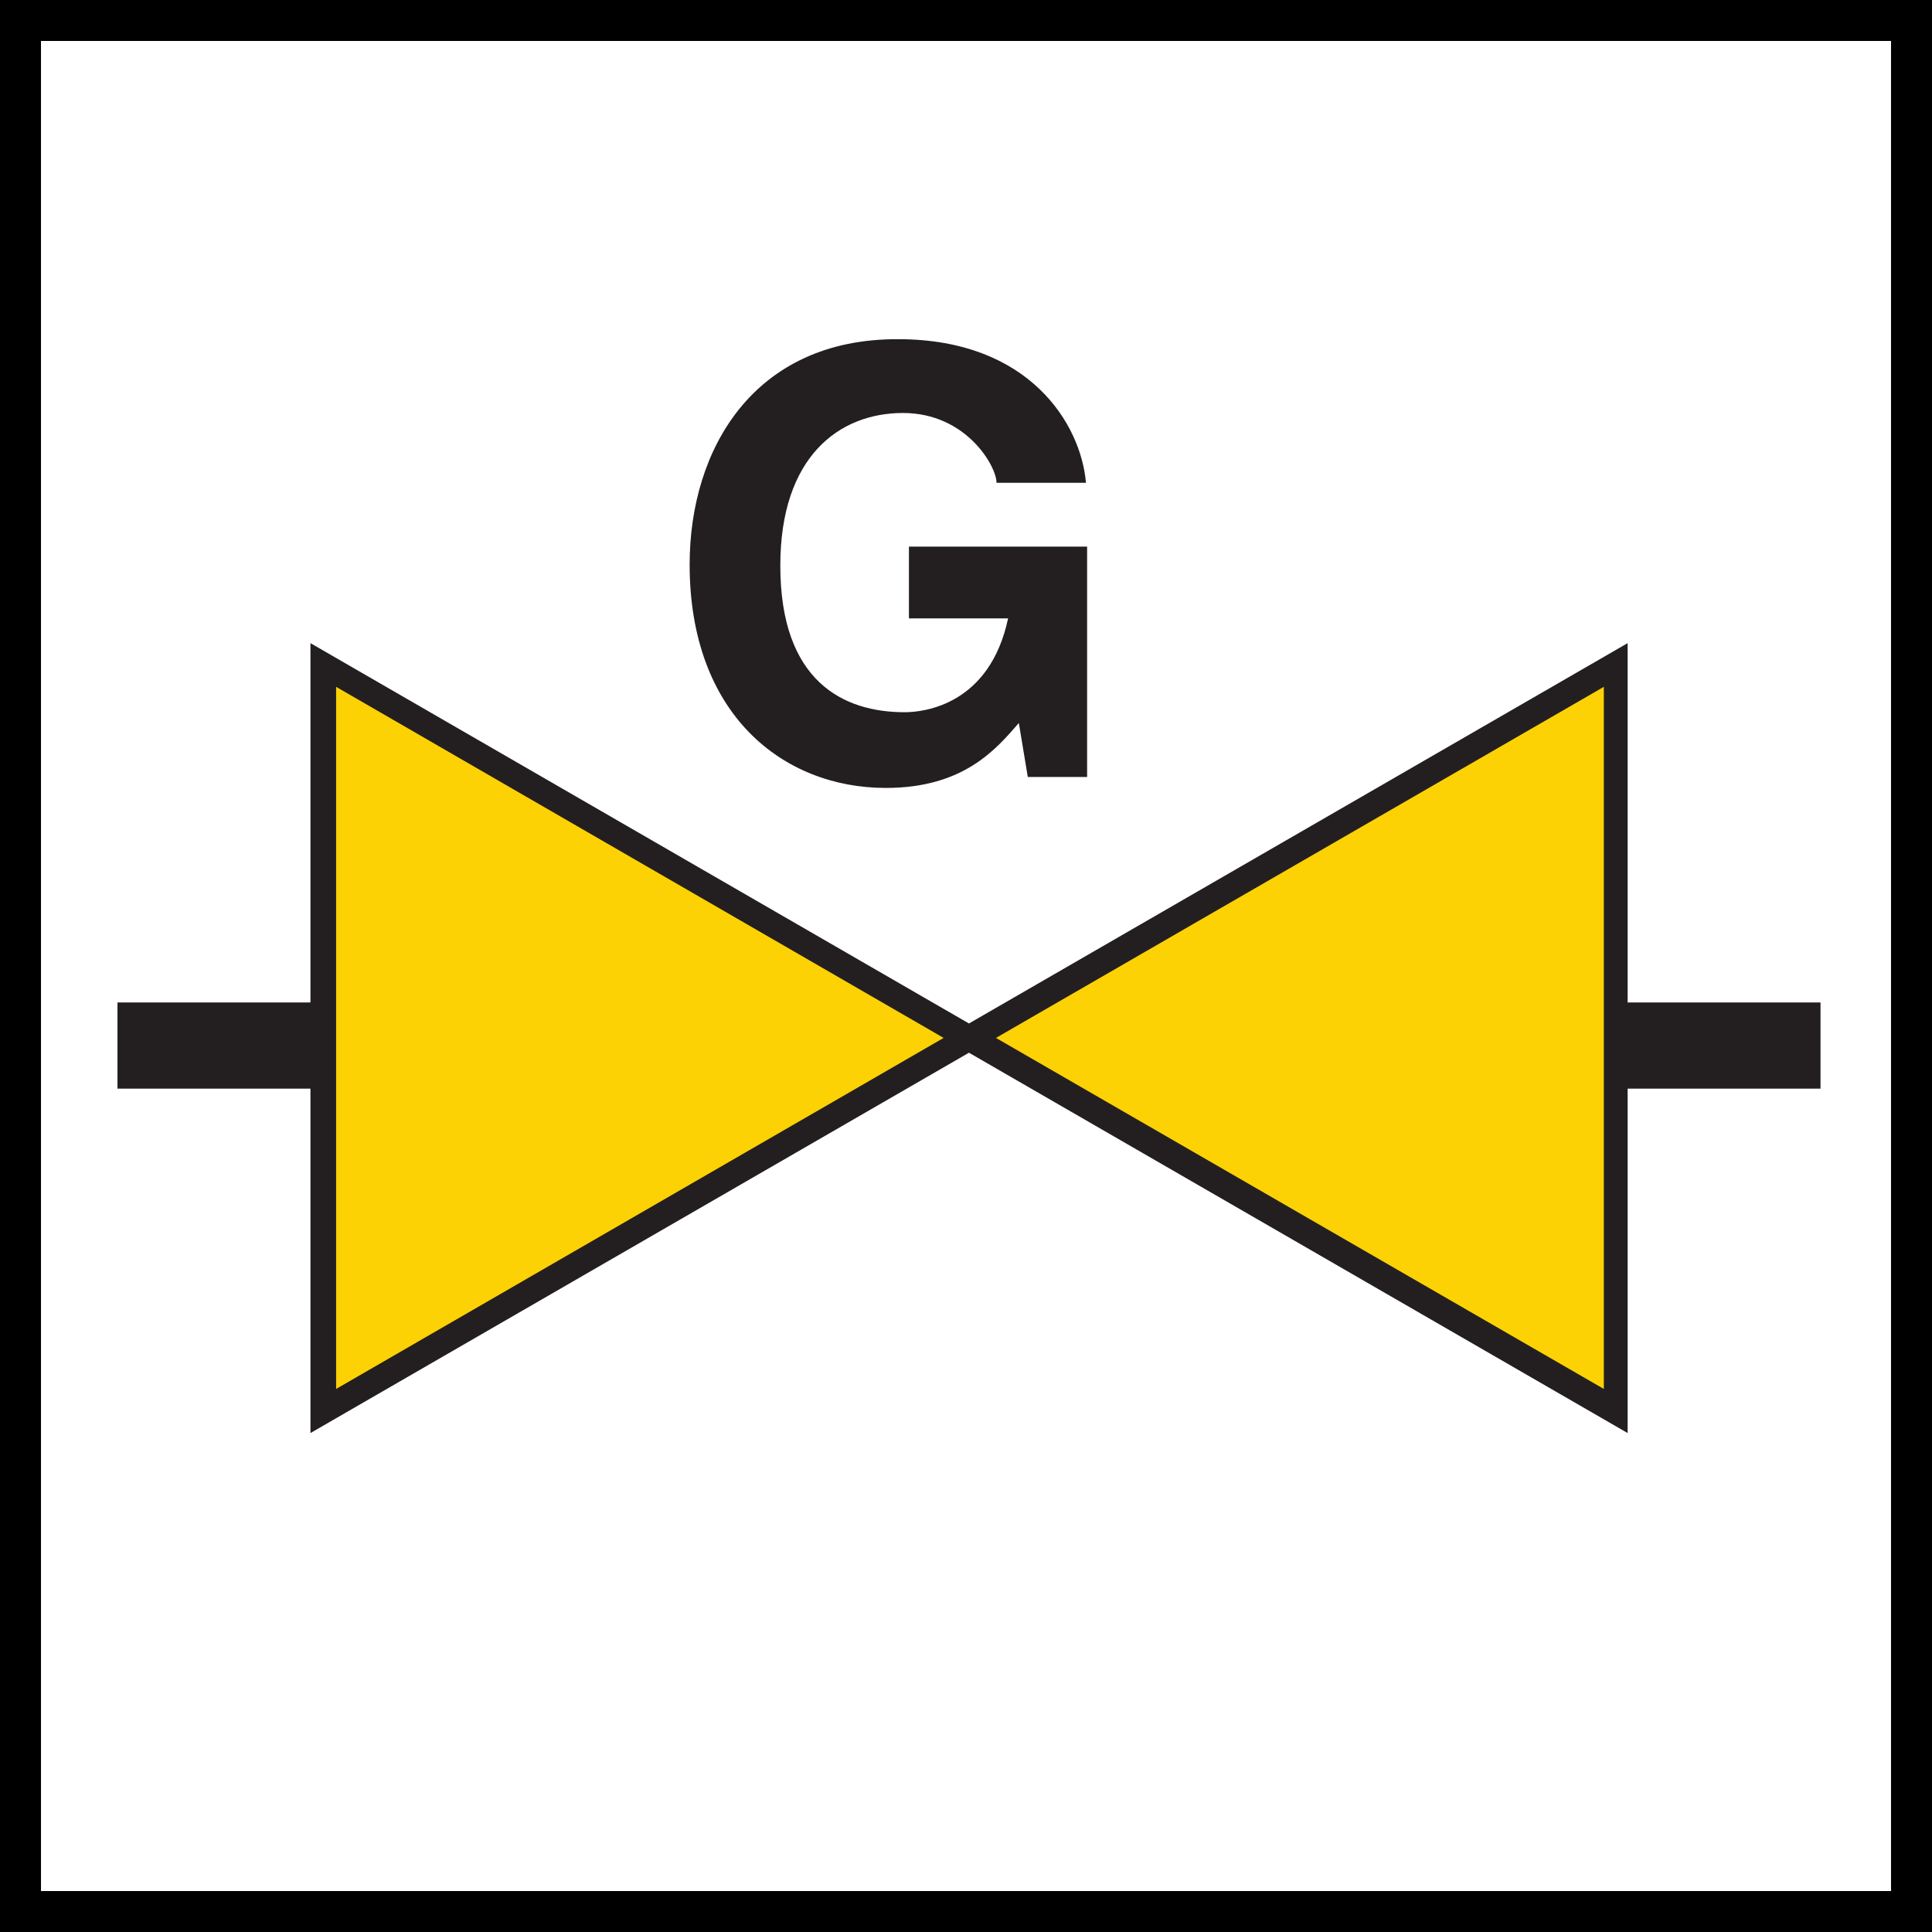 <?xml version="1.0" encoding="UTF-8" standalone="no"?>
<!-- Created with Inkscape (http://www.inkscape.org/) -->

<svg
   xmlns:dc="http://purl.org/dc/elements/1.1/"
   xmlns:cc="http://creativecommons.org/ns#"
   xmlns:rdf="http://www.w3.org/1999/02/22-rdf-syntax-ns#"
   xmlns:svg="http://www.w3.org/2000/svg"
   xmlns="http://www.w3.org/2000/svg"
   xmlns:sodipodi="http://sodipodi.sourceforge.net/DTD/sodipodi-0.dtd"
   xmlns:inkscape="http://www.inkscape.org/namespaces/inkscape"
   version="1.1"
   width="71"
   height="71"
   id="svg2"
   xml:space="preserve"
   inkscape:version="0.48.4 r9939"
   sodipodi:docname="Tb2.021.svg"><rect width="100%" height="100%" fill="#808080" stroke="none"/><sodipodi:namedview
     pagecolor="#ffffff"
     bordercolor="#666666"
     borderopacity="1"
     objecttolerance="10"
     gridtolerance="10"
     guidetolerance="10"
     inkscape:pageopacity="0"
     inkscape:pageshadow="2"
     inkscape:window-width="1920"
     inkscape:window-height="1027"
     id="namedview18"
     showgrid="false"
     inkscape:zoom="9.4197745"
     inkscape:cx="17.506921"
     inkscape:cy="35.484331"
     inkscape:window-x="0"
     inkscape:window-y="27"
     inkscape:window-maximized="1"
     inkscape:current-layer="svg2"
     borderlayer="false" /><defs
     id="defs6"><clipPath
       id="clipPath18"><path
         d="M 0,566.93 0,0 l 566.934,0 0,566.93 -566.934,0 z"
         id="path20"
         inkscape:connector-curvature="0" /></clipPath></defs><rect
     style="color:#000000;fill:#ffffff;fill-opacity:1;fill-rule:nonzero;stroke:#000000;stroke-width:2;stroke-linecap:butt;stroke-linejoin:miter;stroke-miterlimit:4;stroke-opacity:1;stroke-dasharray:none;stroke-dashoffset:0;marker:none;visibility:visible;display:inline;overflow:visible;enable-background:accumulate"
     id="rect2995"
     width="69.988"
     height="69.988"
     x="0.506"
     y="0.506"
     rx="0.004" /><path
     d="m 33.403,20.089 6.548,0 0,8.465 -2.18,0 -0.329,-1.984 c -0.836,0.962 -2.028,2.386 -4.886,2.386 -3.794,0 -7.212,-2.718 -7.212,-8.21 0,-4.261 2.376,-8.304 7.664,-8.281 4.822,0 6.717,3.119 6.901,5.278 l -3.287,0 c 0,-0.611 -1.113,-2.566 -3.438,-2.566 -2.34,0 -4.508,1.599 -4.508,5.61 0,4.278 2.342,5.387 4.568,5.387 0.722,0 3.127,-0.276 3.803,-3.448 l -3.644,0 0,-2.637"
     id="path22"
     style="fill:#231f20;fill-opacity:1;fill-rule:evenodd;stroke:none"
     inkscape:connector-curvature="0" /><path
     d="m 59.815,23.635 -24.206,13.977 -24.2,-13.977 0,29.029 24.2,-13.977 24.206,13.977 0,-29.029"
     id="path26"
     style="fill:#231f20;fill-opacity:1;fill-rule:nonzero;stroke:none"
     inkscape:connector-curvature="0" /><path
     d="m 34.678,38.143 -22.326,12.9 0,-25.802 22.326,12.902"
     id="path28"
     style="fill:#fcd205;fill-opacity:1;fill-rule:nonzero;stroke:none"
     inkscape:connector-curvature="0" /><path
     d="m 36.601,38.143 22.339,12.9 0,-25.802 -22.339,12.902"
     id="path30"
     style="fill:#fcd205;fill-opacity:1;fill-rule:nonzero;stroke:none"
     inkscape:connector-curvature="0" /><path
     d="m 4.317,40.007 7.118,0 0,-3.167 -7.118,0 0,3.167 z"
     id="path32"
     style="fill:#231f20;fill-opacity:1;fill-rule:nonzero;stroke:none"
     inkscape:connector-curvature="0" /><path
     d="m 59.794,40.007 7.109,0 0,-3.167 -7.109,0 0,3.167 z"
     id="path34"
     style="fill:#231f20;fill-opacity:1;fill-rule:nonzero;stroke:none"
     inkscape:connector-curvature="0" /></svg>